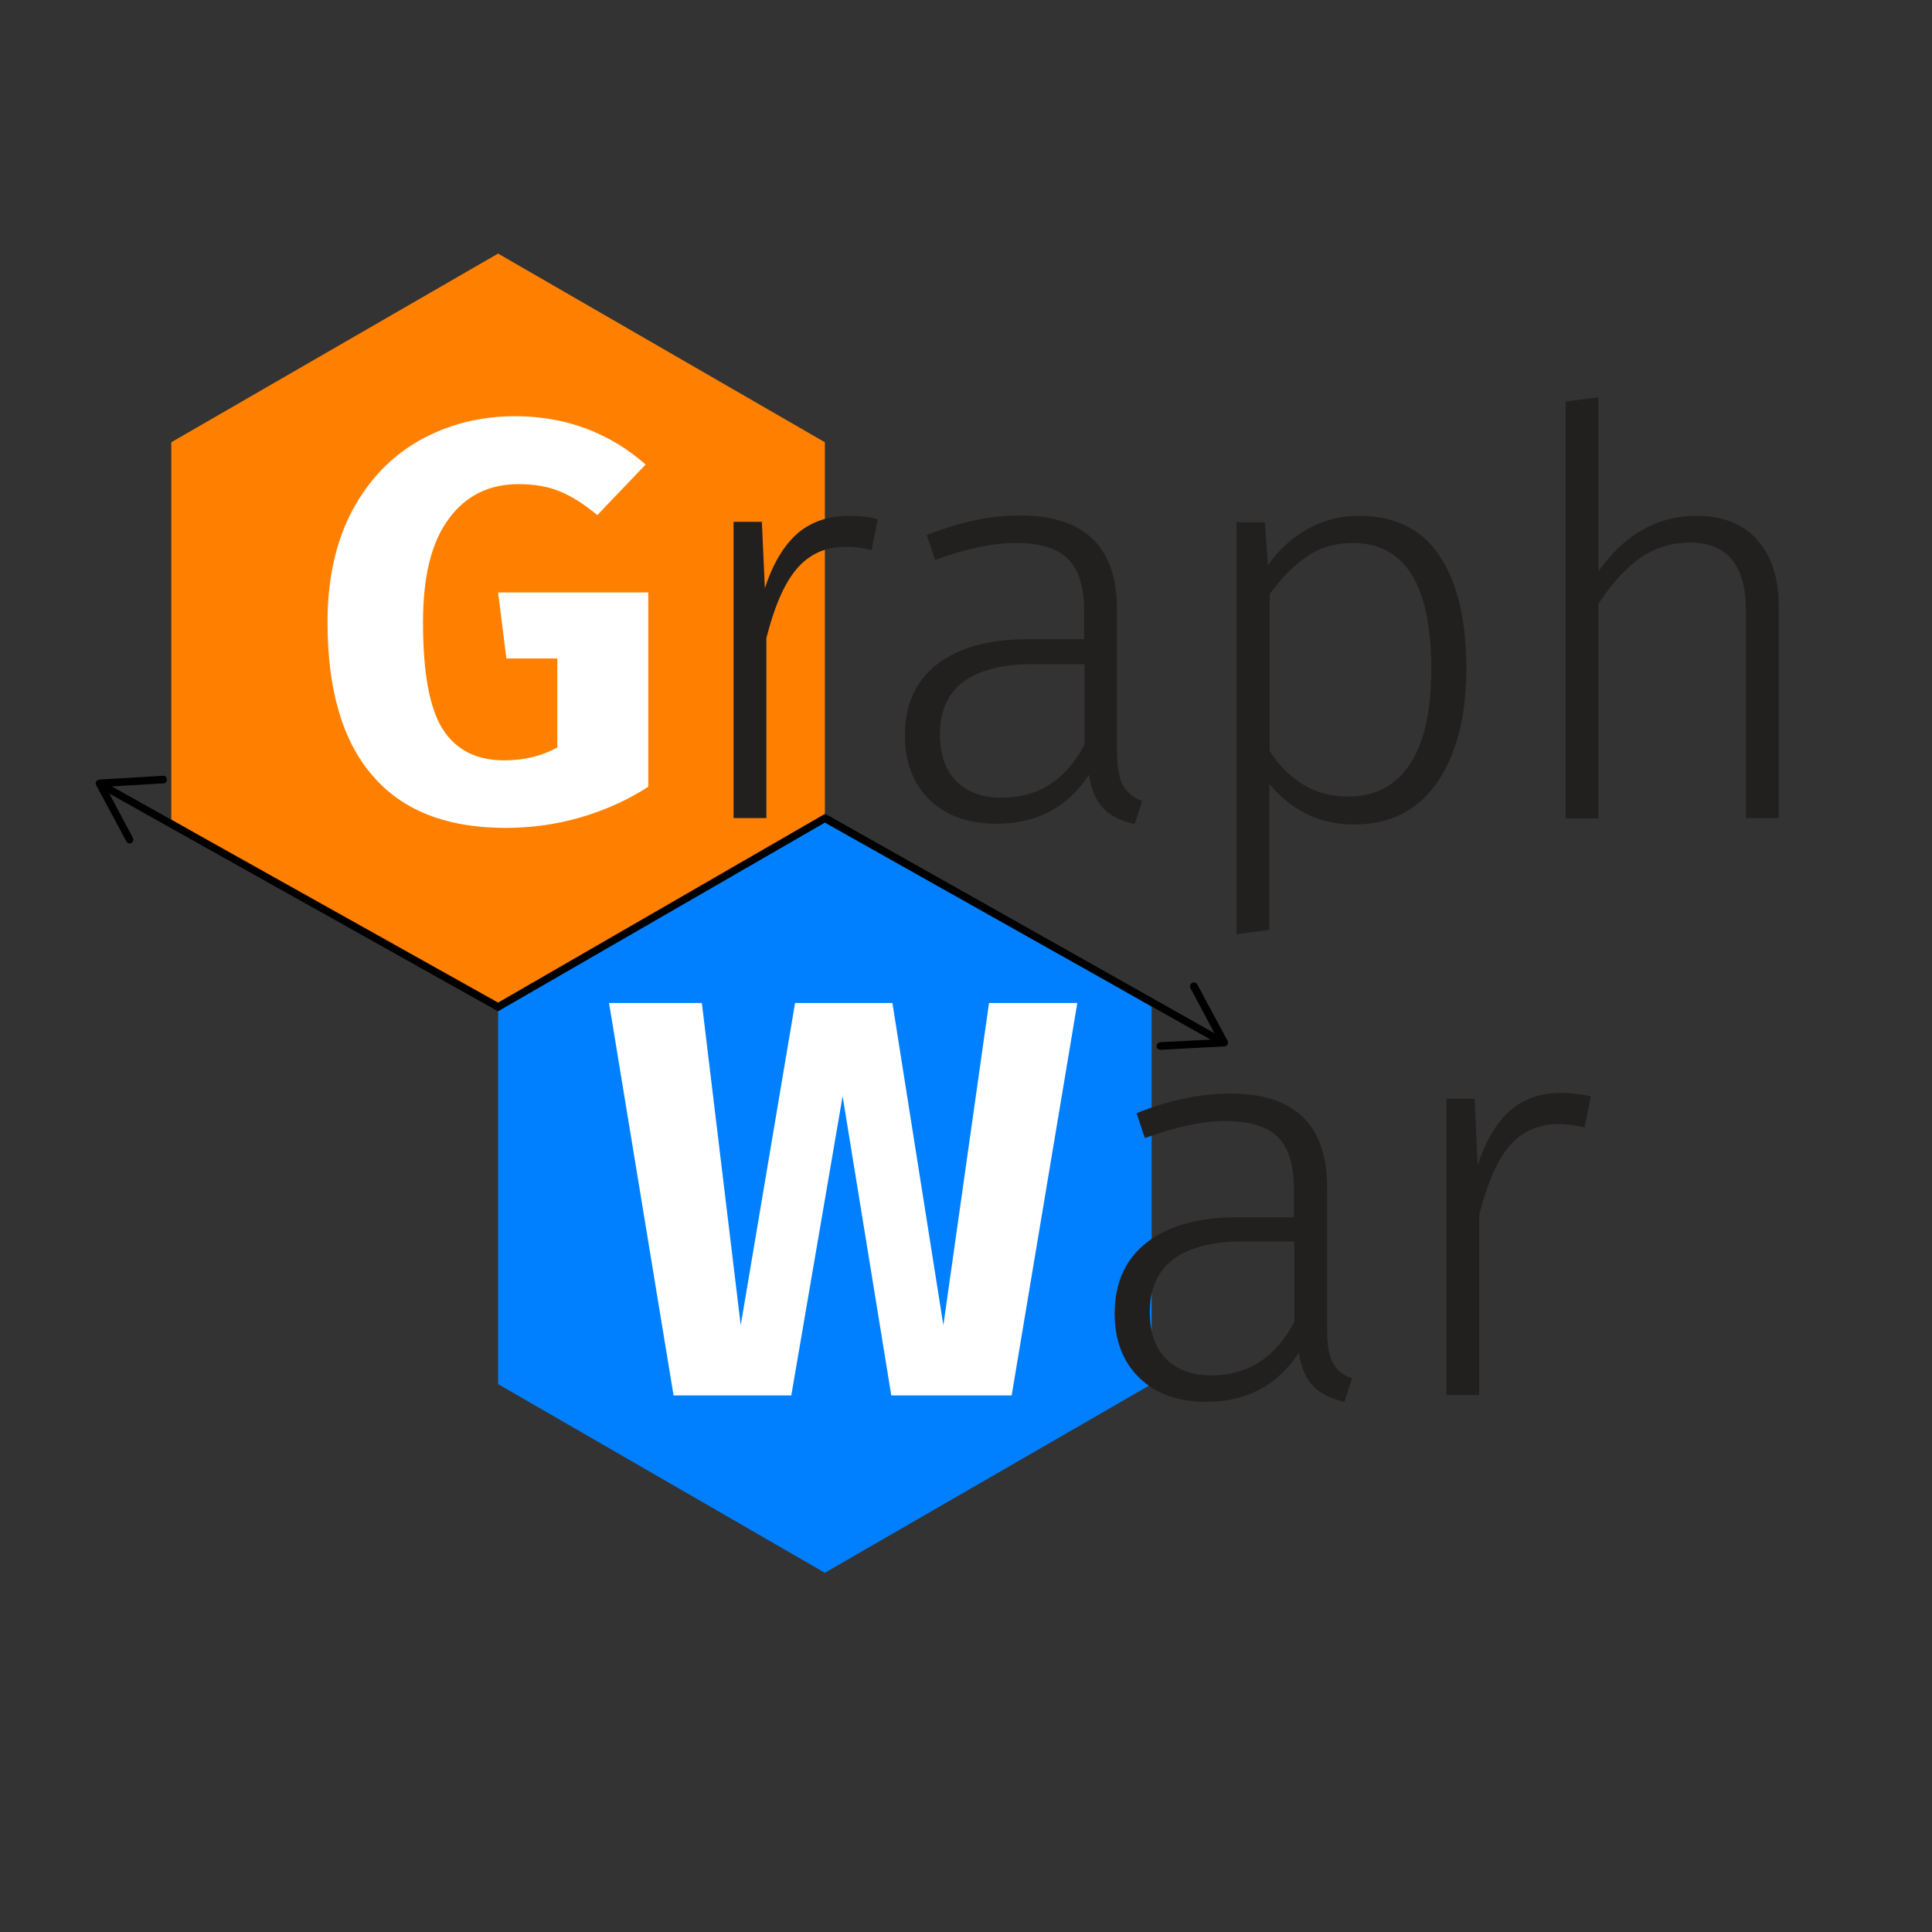 <?xml version="1.0" encoding="utf-8"?>
<!-- Generator: Adobe Illustrator 19.0.0, SVG Export Plug-In . SVG Version: 6.00 Build 0)  -->
<svg version="1.1" id="Layer_1" xmlns="http://www.w3.org/2000/svg" xmlns:xlink="http://www.w3.org/1999/xlink" x="0px" y="0px"
	 viewBox="0 0 512 512" style="enable-background:new 0 0 512 512;" xml:space="preserve">
<rect x="0" y="0" width="512" height="512" fill="#333333" stroke="none"/>
<style type="text/css">
	.st0{fill:#FF8000;}
	.st1{fill:#0080FF;}
	.st2{fill:#FFFFFF;}
	.st3{fill:#221F1F;}
</style>
<g id="XMLID_1_">
	<g id="XMLID_399_">
		<polygon class="st0" points="218.6,217.2 132,267.2 45.4,217.2 45.4,117.2 132,67.2 218.6,117.2 		"/>
	</g>
	<g id="XMLID_400_">
		<polygon class="st1" points="305.2,366.8 218.6,416.8 132,366.8 132,266.8 218.6,216.8 305.2,266.8 		"/>
	</g>
	<g id="XMLID_401_">
		<path id="XMLID_15_" class="st2" d="M171.1,123.1l-12.8,13.4c-3.5-2.9-6.8-5-10-6.3c-3.1-1.3-6.8-1.9-10.9-1.9
			c-7.7,0-13.9,3-18.4,9.1c-4.6,6.1-6.9,15.2-6.9,27.5c0,13.3,1.7,22.7,5.2,28.3c3.5,5.5,8.9,8.3,16.3,8.3c5.2,0,9.9-1.1,14.1-3.4
			v-23.6h-13.5L132,157h39.8v51.5c-5.4,3.5-11.4,6.2-17.9,8.1c-6.5,1.9-13.2,2.8-19.9,2.8c-15.6,0-27.4-4.6-35.3-13.9
			c-8-9.2-11.9-22.8-11.9-40.7c0-11.4,2.2-21.2,6.5-29.4c4.4-8.2,10.3-14.4,17.9-18.7c7.5-4.2,16-6.4,25.3-6.4
			C149.8,110.3,161.4,114.6,171.1,123.1z"/>
		<path id="XMLID_17_" class="st3" d="M232.6,137.6l-1.6,8.2c-2.2-0.6-4.5-0.9-6.9-0.9c-5.4,0-9.7,2-13,5.9c-3.3,3.9-5.9,10-8,18.3
			v47.7h-8.7v-78.5h7.5l0.8,17.6c2.1-6.5,5-11.3,8.6-14.5c3.6-3.1,8.2-4.7,13.6-4.7C227.9,136.7,230.5,137,232.6,137.6z"/>
		<path id="XMLID_19_" class="st3" d="M297.7,208.3c1.1,1.8,2.7,3.1,5,4l-2,6.1c-3.6-0.8-6.4-2.2-8.3-4.2c-2-2-3.2-5-3.8-8.9
			c-5.7,8.7-13.9,13-24.5,13c-7.5,0-13.4-2.1-17.8-6.4c-4.3-4.2-6.5-9.9-6.5-17c0-8.2,2.9-14.5,8.6-18.9c5.7-4.4,13.7-6.6,23.9-6.6
			h15v-7.5c0-6.3-1.4-10.9-4.2-13.7c-2.8-2.9-7.5-4.3-14-4.3c-6,0-13.1,1.5-21.3,4.5l-2.2-6.6c8.8-3.5,17-5.2,24.7-5.2
			c17.1,0,25.7,8.3,25.7,24.9v37.8C296.1,203.5,296.6,206.5,297.7,208.3z M287.4,197.3V176h-13.7c-8,0-14.1,1.6-18.3,4.6
			c-4.2,3.1-6.3,7.8-6.3,13.9c0,5.4,1.4,9.6,4.3,12.5c2.9,2.9,6.9,4.4,12.1,4.4C275.2,211.4,282.5,206.7,287.4,197.3z"/>
		<path id="XMLID_22_" class="st3" d="M381.5,147.3c4.7,7,7.1,17,7.1,29.9c0,12.6-2.6,22.6-7.7,30.1c-5.2,7.5-12.5,11.2-22.1,11.2
			c-4.7,0-9-1-12.8-2.9c-3.8-2-7-4.6-9.6-7.9v38.7l-8.7,1.2V138.4h7.5l0.8,11.4c2.9-4.1,6.4-7.3,10.5-9.6c4.1-2.3,8.6-3.5,13.6-3.5
			C369.6,136.7,376.8,140.2,381.5,147.3z M373.6,202.6c3.8-5.7,5.7-14.1,5.7-25.4c0-22.2-7-33.3-20.8-33.3c-4.7,0-8.8,1.2-12.2,3.6
			c-3.5,2.4-6.7,5.7-9.8,9.9v41.7c2.5,3.8,5.5,6.8,9,8.9c3.5,2.1,7.4,3.1,11.7,3.1C364.3,211.1,369.8,208.3,373.6,202.6z"/>
		<path id="XMLID_25_" class="st3" d="M465.7,143.1c3.8,4.3,5.7,10.1,5.7,17.6v56.1h-8.7v-54.9c0-12.1-5-18.1-14.8-18.1
			c-5,0-9.4,1.4-13.3,4.1c-3.9,2.8-7.5,6.8-11,12.1v56.9h-8.7V106.4l8.7-1.1v46.1c7-9.8,15.6-14.7,26-14.7
			C456.5,136.7,461.9,138.8,465.7,143.1z"/>
	</g>
	<g id="XMLID_402_">
		<path id="XMLID_8_" class="st2" d="M236.2,369.8l-12.9-79.3l-13.6,79.3h-31.2l-17.1-104H186l10.3,85.4l14.4-85.4h25.8l13.5,85.4
			l12.1-85.4h23.4l-17.4,104H236.2z"/>
		<path id="XMLID_10_" class="st3" d="M353.3,361.3c1,1.8,2.7,3.2,5,4l-2,6.2c-3.6-0.8-6.4-2.2-8.3-4.2c-2-2-3.2-5-3.8-8.8
			c-5.7,8.7-13.9,13-24.5,13c-7.5,0-13.4-2.1-17.8-6.4c-4.3-4.2-6.5-9.9-6.5-17c0-8.2,2.9-14.5,8.6-18.9c5.7-4.4,13.7-6.6,23.9-6.6
			h15v-7.5c0-6.3-1.4-10.9-4.2-13.7c-2.8-2.9-7.5-4.3-14-4.3c-6,0-13.1,1.5-21.3,4.5l-2.2-6.6c8.8-3.5,17-5.2,24.8-5.2
			c17.1,0,25.7,8.3,25.7,24.9v37.8C351.7,356.5,352.2,359.5,353.3,361.3z M343,350.3V329h-13.7c-8,0-14.1,1.6-18.3,4.7
			c-4.2,3.1-6.3,7.8-6.3,13.9c0,5.4,1.4,9.6,4.3,12.5c2.9,2.9,6.9,4.4,12.2,4.4C330.9,364.4,338.1,359.7,343,350.3z"/>
		<path id="XMLID_13_" class="st3" d="M421.6,290.6l-1.7,8.2c-2.2-0.6-4.5-0.9-6.9-0.9c-5.4,0-9.7,2-13,5.8c-3.3,3.9-5.9,10-8,18.3
			v47.7h-8.7v-78.5h7.5l0.8,17.6c2.1-6.5,5-11.3,8.6-14.5c3.6-3.1,8.2-4.7,13.6-4.7C416.9,289.7,419.5,290,421.6,290.6z"/>
	</g>
	<g id="XMLID_404_">
		<g id="XMLID_7_">
			<polygon id="XMLID_2_" points="322.6,276.5 218.6,218 132,268 27,209.2 28,207.5 132,265.7 218.6,215.7 219.1,215.9 323.6,274.8 
							"/>
		</g>
		<g id="XMLID_5_">
			<g id="XMLID_6_">
				<path d="M34.8,223.4c0.5-0.3,0.7-0.9,0.4-1.4l-7.2-13.5l15.3-0.9c0.6,0,1-0.5,0.9-1.1c0-0.6-0.5-1-1.1-0.9l-16.8,1
					c-0.3,0-0.6,0.2-0.8,0.5c-0.2,0.3-0.2,0.7,0,1l8,14.9c0.1,0.2,0.2,0.3,0.4,0.4C34.1,223.6,34.4,223.6,34.8,223.4z"/>
			</g>
		</g>
		<g id="XMLID_3_">
			<g id="XMLID_4_">
				<path d="M306.5,277.3c0-0.6,0.4-1,0.9-1.1l15.3-0.8l-7.2-13.5c-0.3-0.5-0.1-1.1,0.4-1.4c0.5-0.3,1.1-0.1,1.4,0.4l8,14.9
					c0.2,0.3,0.2,0.7,0,1c-0.2,0.3-0.5,0.5-0.8,0.5l-16.8,0.9c-0.2,0-0.4,0-0.5-0.1C306.7,278,306.5,277.7,306.5,277.3z"/>
			</g>
		</g>
	</g>
</g>
</svg>
